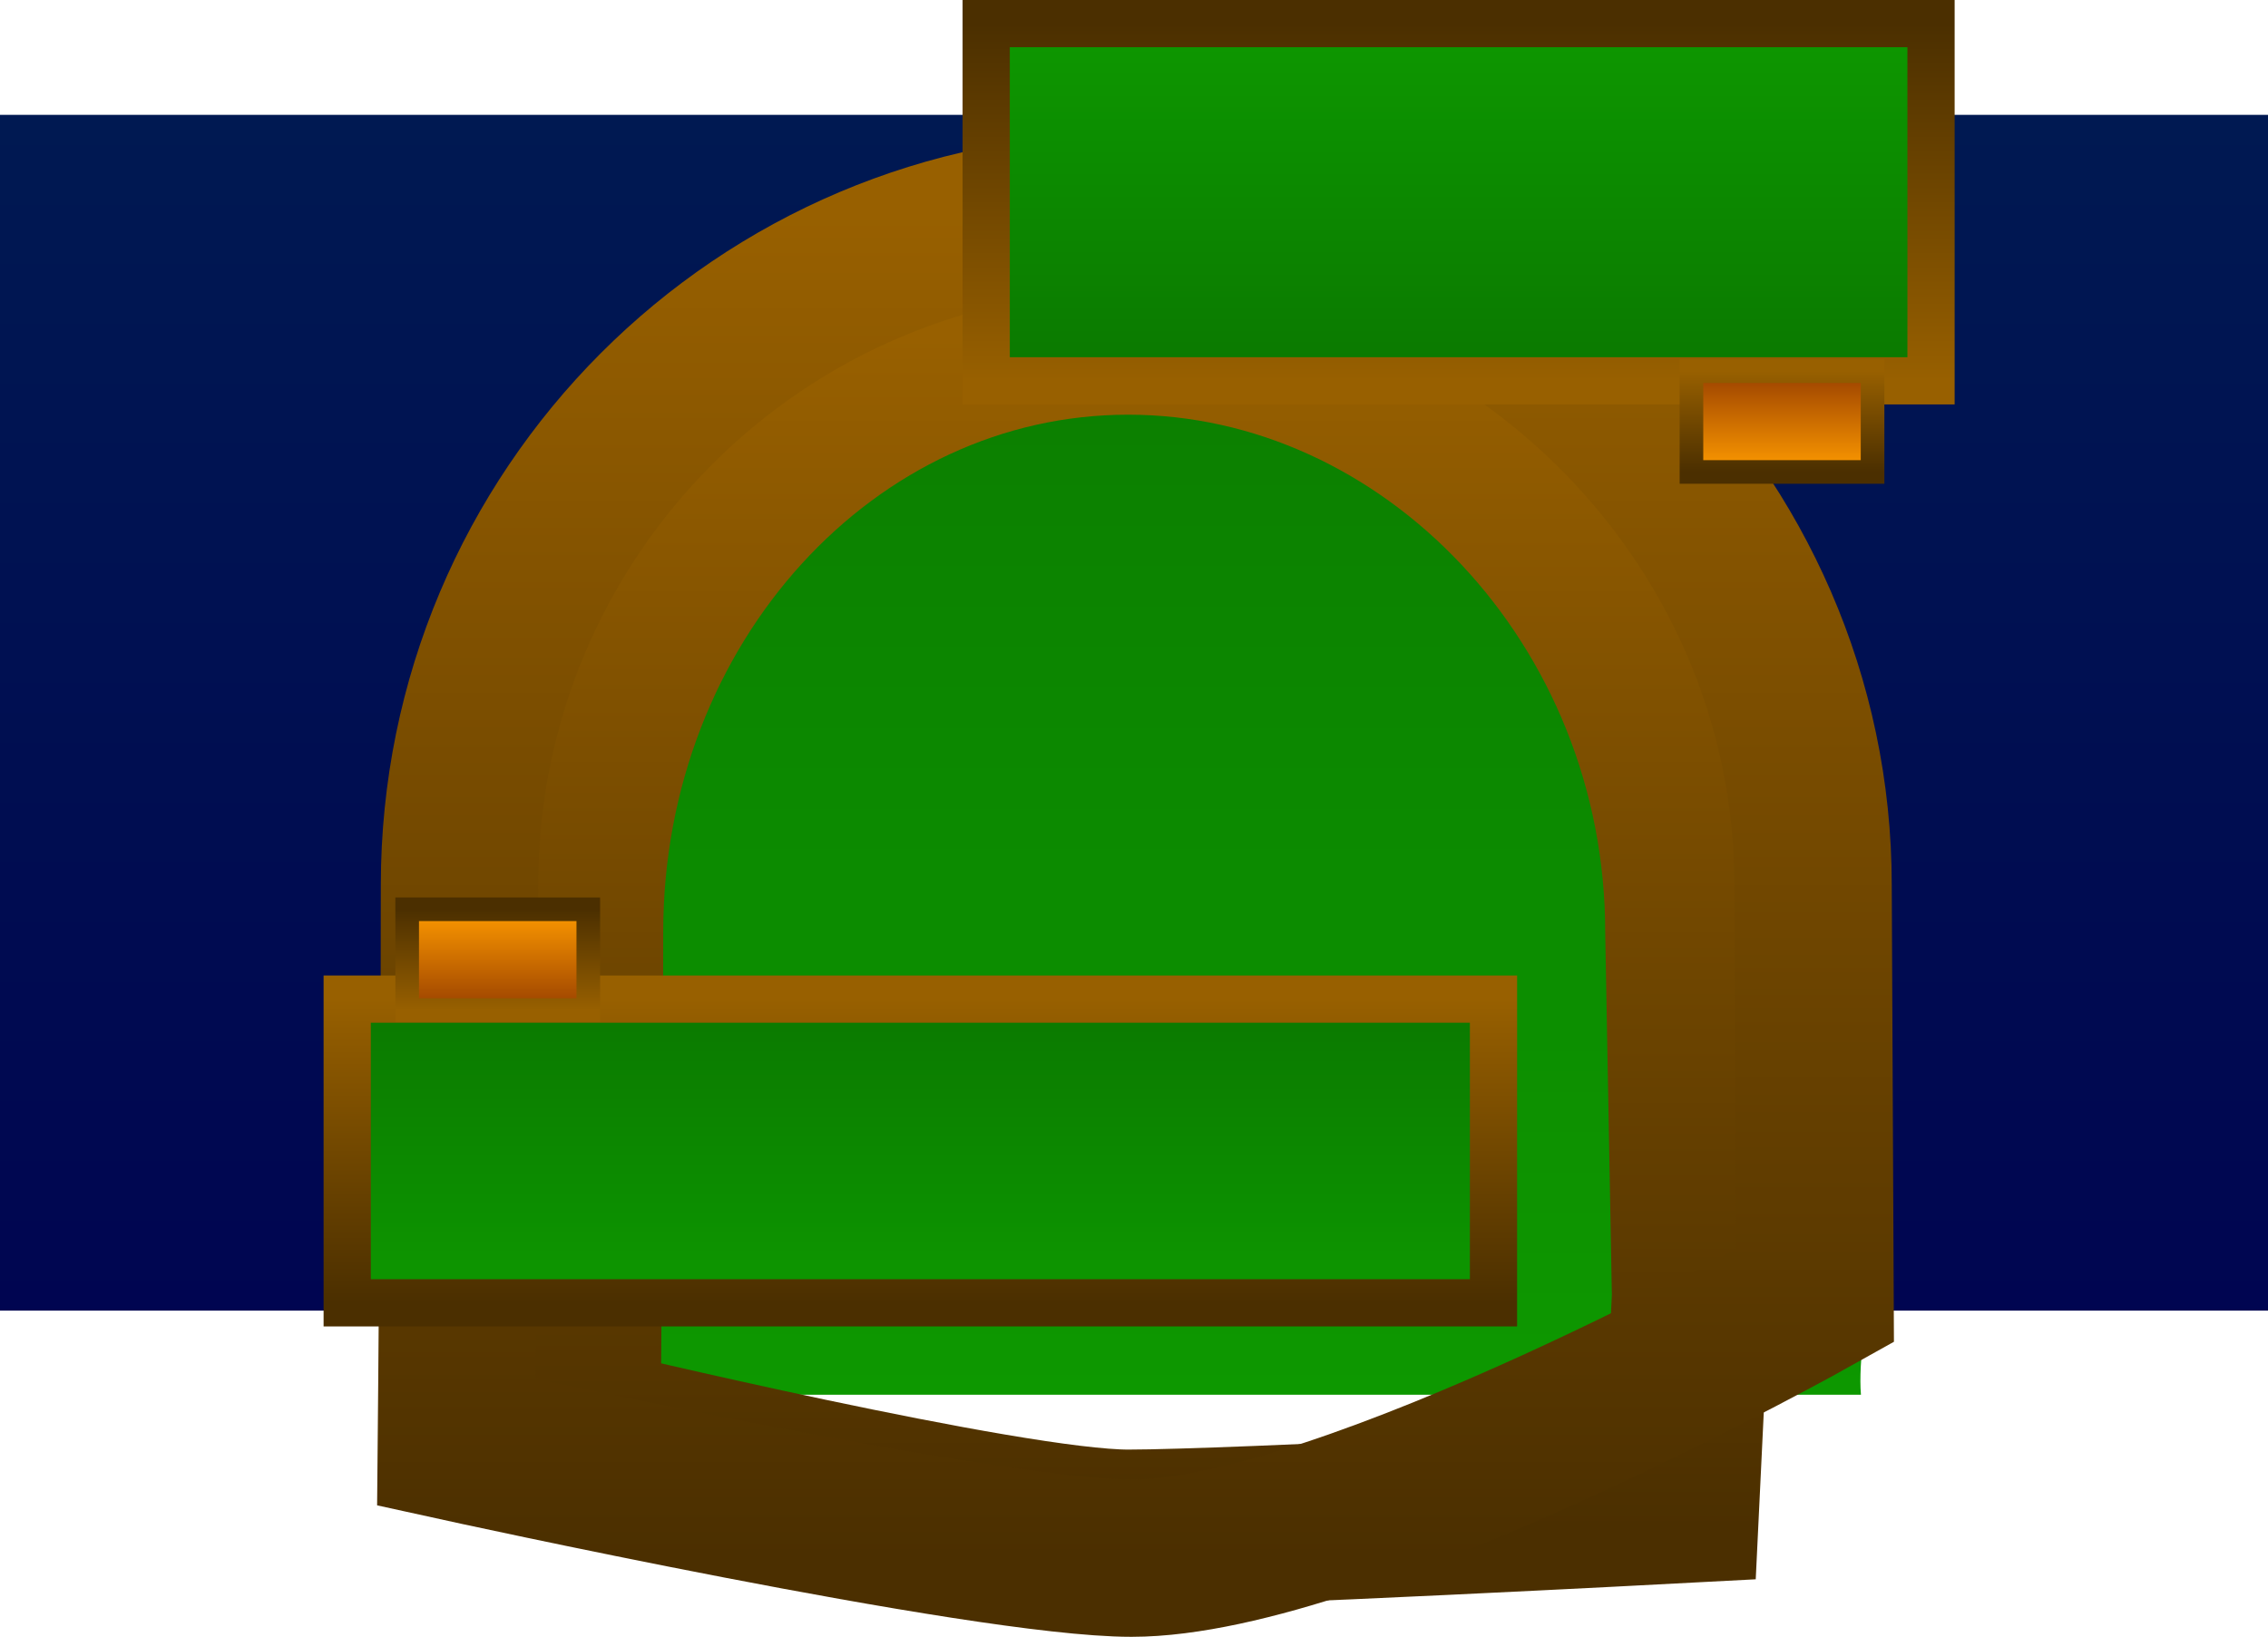 <svg version="1.1" xmlns="http://www.w3.org/2000/svg" xmlns:xlink="http://www.w3.org/1999/xlink" width="720.514" height="520.153" viewBox="0,0,720.514,520.153"><defs><linearGradient x1="240" y1="-4.829" x2="240" y2="375.171" gradientUnits="userSpaceOnUse" id="color-1"><stop offset="0" stop-color="#001952"/><stop offset="1" stop-color="#000551"/></linearGradient><linearGradient x1="240" y1="-4.829" x2="240" y2="375.171" gradientUnits="userSpaceOnUse" id="color-2"><stop offset="0" stop-color="#000000" stop-opacity="0"/><stop offset="1" stop-color="#000000" stop-opacity="0"/></linearGradient><linearGradient x1="240.543" y1="-9.109" x2="240.543" y2="401.891" gradientUnits="userSpaceOnUse" id="color-3"><stop offset="0" stop-color="#0b7800"/><stop offset="1" stop-color="#0d9800"/></linearGradient><linearGradient x1="240.543" y1="-47.859" x2="240.543" y2="363.141" gradientUnits="userSpaceOnUse" id="color-4"><stop offset="0" stop-color="#0b7800"/><stop offset="1" stop-color="#0d9800"/></linearGradient><linearGradient x1="240.543" y1="-47.859" x2="240.543" y2="363.141" gradientUnits="userSpaceOnUse" id="color-5"><stop offset="0" stop-color="#0b7800"/><stop offset="1" stop-color="#0d9800"/></linearGradient><linearGradient x1="238.162" y1="65.455" x2="238.162" y2="444.326" gradientUnits="userSpaceOnUse" id="color-6"><stop offset="0" stop-color="#986000"/><stop offset="1" stop-color="#4b2f00"/></linearGradient><linearGradient x1="239.227" y1="25.955" x2="239.227" y2="453.826" gradientUnits="userSpaceOnUse" id="color-7"><stop offset="0" stop-color="#986000"/><stop offset="1" stop-color="#4b2f00"/></linearGradient><linearGradient x1="172.124" y1="276.173" x2="172.124" y2="372.692" gradientUnits="userSpaceOnUse" id="color-8"><stop offset="0" stop-color="#0b7800"/><stop offset="1" stop-color="#0d9800"/></linearGradient><linearGradient x1="172.124" y1="276.173" x2="172.124" y2="372.692" gradientUnits="userSpaceOnUse" id="color-9"><stop offset="0" stop-color="#986000"/><stop offset="1" stop-color="#4b2f00"/></linearGradient><linearGradient x1="343.124" y1="79.692" x2="343.124" y2="-33.826" gradientUnits="userSpaceOnUse" id="color-10"><stop offset="0" stop-color="#0b7800"/><stop offset="1" stop-color="#0d9800"/></linearGradient><linearGradient x1="343.124" y1="79.692" x2="343.124" y2="-33.826" gradientUnits="userSpaceOnUse" id="color-11"><stop offset="0" stop-color="#986000"/><stop offset="1" stop-color="#4b2f00"/></linearGradient><linearGradient x1="37.865" y1="247.628" x2="37.865" y2="279.653" gradientUnits="userSpaceOnUse" id="color-12"><stop offset="0" stop-color="#ff9b00"/><stop offset="1" stop-color="#994000"/></linearGradient><linearGradient x1="37.865" y1="247.628" x2="37.865" y2="279.653" gradientUnits="userSpaceOnUse" id="color-13"><stop offset="0" stop-color="#4b2f00"/><stop offset="1" stop-color="#986000"/></linearGradient><linearGradient x1="445.865" y1="108.653" x2="445.865" y2="76.628" gradientUnits="userSpaceOnUse" id="color-14"><stop offset="0" stop-color="#ff9b00"/><stop offset="1" stop-color="#994000"/></linearGradient><linearGradient x1="445.865" y1="108.653" x2="445.865" y2="76.628" gradientUnits="userSpaceOnUse" id="color-15"><stop offset="0" stop-color="#4b2f00"/><stop offset="1" stop-color="#986000"/></linearGradient></defs><g transform="translate(120.257,41.326)"><g data-paper-data="{&quot;isPaintingLayer&quot;:true}" fill-rule="nonzero" stroke-linecap="butt" stroke-linejoin="miter" stroke-miterlimit="10" stroke-dasharray="" stroke-dashoffset="0" style="mix-blend-mode: normal"><path d="M-120.257,375.171v-380h720.514v380z" fill="url(#color-1)" stroke="url(#color-2)" stroke-width="0"/><path d="M48.819,401.891c1.115,-9.112 -0.768,-18.966 -4.225,-27.014c-1.964,-4.574 -4.343,-8.976 -6.065,-13.647c-1.429,-3.873 1.498,-8.125 2.474,-12.136c1.003,-4.125 1.928,-8.66 1.673,-12.981c-0.552,-9.35 -0.743,-18.718 -0.926,-28.083c-0.14,-7.123 -3.313,-14.51 -2.88,-21.598c1.434,-23.48 1.843,-46.881 1.88,-70.431c0.004,-2.34 1.156,-4.909 1.156,-7.368c0,-0.824 -0.014,-1.639 -0.042,-2.446c2.605,-0.418 4.987,-1.45 6.933,-3.245c3.639,-2.005 6.724,-4.889 8.97,-8.367c3.449,-4.2 5.894,-9.138 9.044,-13.566c6.089,-8.56 14.189,-15.635 19.969,-24.46c8.316,-12.698 17.294,-24.533 26.952,-36.249c2.325,-2.82 3.914,-6.252 5.565,-9.461c4.257,-8.273 17.788,-21.599 25.184,-29.079c8.427,-8.522 26.038,-16.148 30.827,-28.859c3.249,-0.33 6.313,-1.282 9.073,-2.735c0.092,-0.03 7.05,-3.656 8.179,-3.855c8.199,-1.446 16.486,-2.345 24.727,-3.532c10.186,-1.467 13.956,-1.996 27.504,-2.749c4.243,-0.236 9.366,0.321 13.881,-0.171c10.679,-1.164 27.086,-3.901 37.856,-4.829c9.3,-0.801 18.428,-0.793 27.692,-2.481c2.652,-0.483 5.278,-1.122 7.896,-1.798c-0.24,1.39 -0.365,2.82 -0.365,4.279c0,2.432 0.347,4.782 0.995,7.005c0.084,4.421 2.79,7.905 6.318,10.664c3.274,3.278 7.453,5.651 12.131,6.712c2.476,1.115 5.034,0.771 7.522,1.432c6.672,1.775 13.771,3.891 19.924,7.169c19.638,10.463 37.288,24.443 54.6,38.385c0.549,0.442 0.466,1.333 0.751,1.978c1.551,3.508 3.217,6.964 4.761,10.475c6.372,14.484 -3.598,29.821 -4.808,45.234c-0.193,2.454 -1.114,7.062 -0.525,9.44c1.692,6.831 5.524,13.032 10.877,17.6c4.547,3.88 14.303,2.364 17.78,8.367c1.4,2.417 2.313,5.103 3.149,7.823c-2.546,11.733 -0.804,26.259 -0.976,33.176c-0.103,4.179 -0.95,8.718 -1,13.04c-0.11,9.57 0.672,15.271 1,25.735c0.188,6.004 -0.688,13.75 0.391,20.172c2.397,14.262 7.686,28.656 8.609,43.163c0.48,7.546 0.211,15.126 0,22.684c-0.271,9.725 -3.206,25.824 -2.314,36.608z" fill="url(#color-3)" stroke="#000000" stroke-width="0"/><path d="" fill="url(#color-4)" stroke="#000000" stroke-width="0"/><path d="" fill="url(#color-5)" stroke="#000000" stroke-width="0"/><path d="M416.821,370.523l-3.189,66.252c0,0 -142.714,7.551 -175.469,7.551c-37.943,0 -173.529,-32.621 -173.529,-32.621c0,0 0.803,-93.806 0.803,-156.815c0,-104.622 77.332,-189.436 172.726,-189.436c95.394,0 176.535,84.813 176.535,189.436z" fill="none" stroke="url(#color-6)" stroke-width="50"/><path d="M456.351,370.478c0,0 -148.277,83.348 -217.124,83.348c-46.899,0 -214.492,-36.839 -214.492,-36.839c0,0 0.992,-105.938 0.992,-177.096c0,-118.153 95.587,-213.936 213.5,-213.936c117.913,0 216.5,95.782 216.5,213.936z" fill="none" stroke="url(#color-7)" stroke-width="50"/><path d="M-9.957,372.692v-96.519h364.162v96.519z" fill="url(#color-8)" stroke="url(#color-9)" stroke-width="15"/><path d="M493.205,-33.826v113.519h-300.162v-113.519z" data-paper-data="{&quot;index&quot;:null}" fill="url(#color-10)" stroke="url(#color-11)" stroke-width="15"/><path d="M9.096,279.653v-32.025h57.538v32.025z" fill="url(#color-12)" stroke="url(#color-13)" stroke-width="7.5"/><path d="M474.633,76.628v32.025h-57.538v-32.025z" data-paper-data="{&quot;index&quot;:null}" fill="url(#color-14)" stroke="url(#color-15)" stroke-width="7.5"/></g></g></svg>